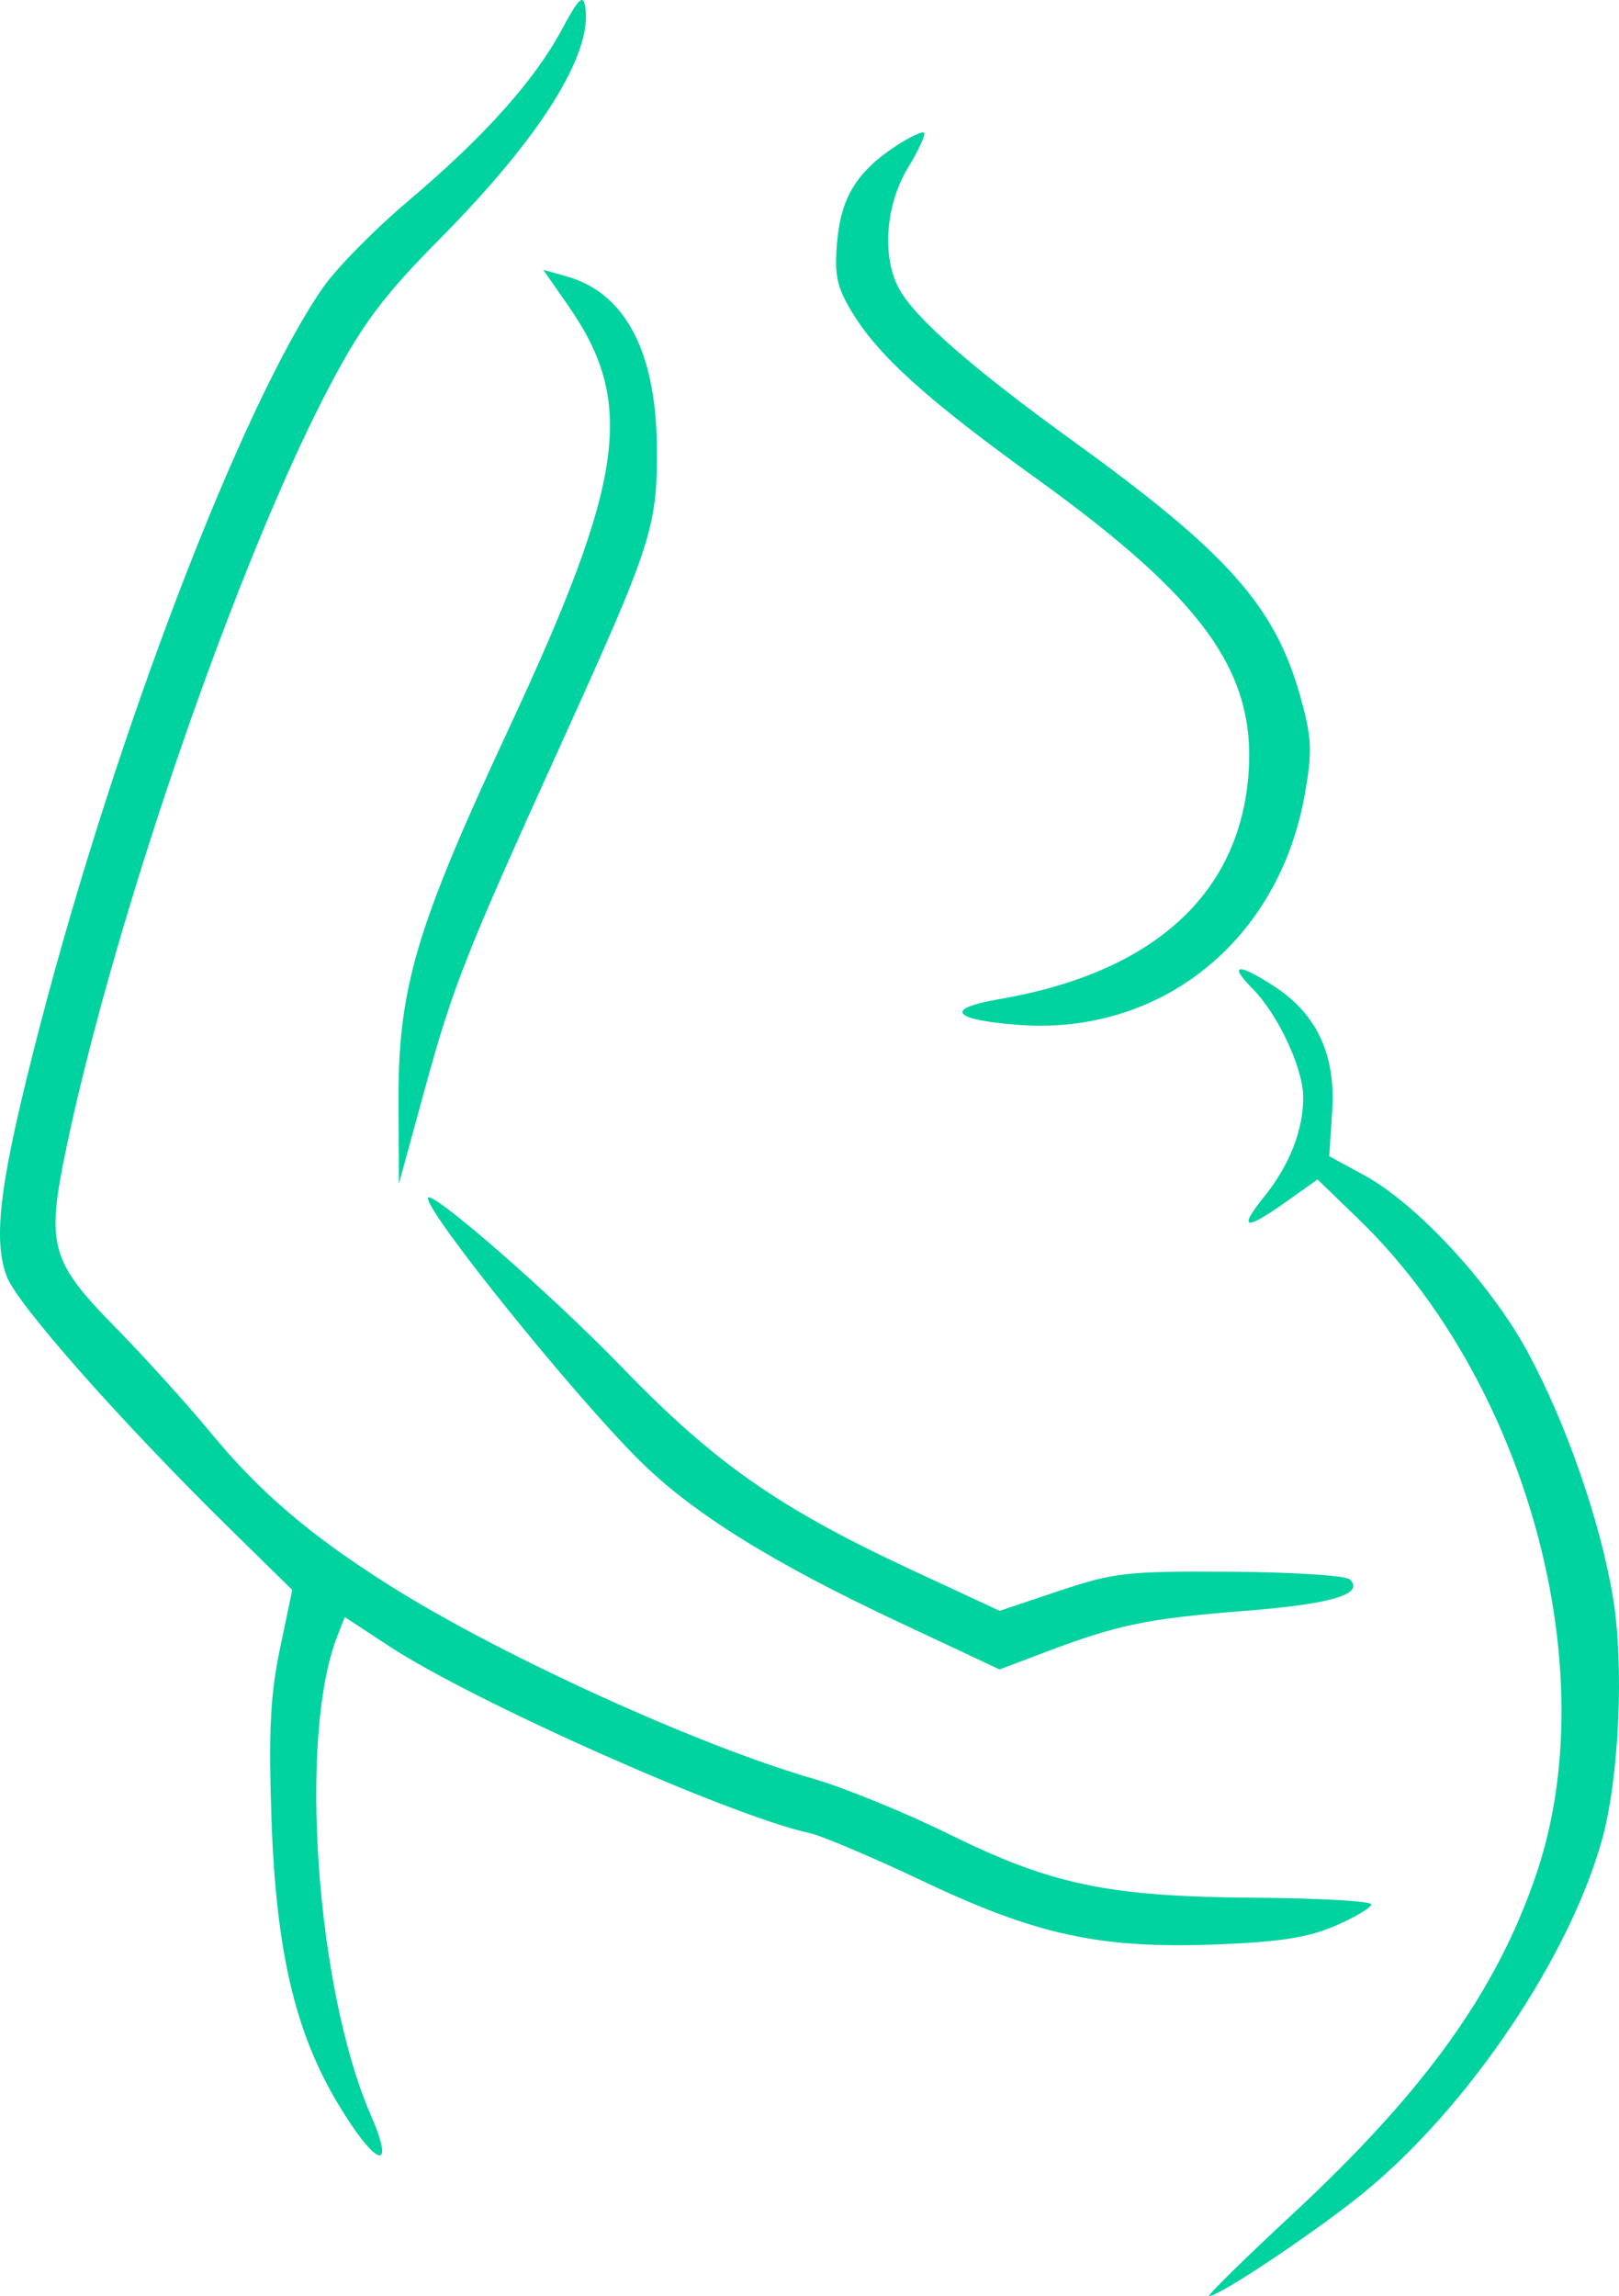<svg width="122" height="173" viewBox="0 0 122 173" fill="none" xmlns="http://www.w3.org/2000/svg">
<path fill-rule="evenodd" clip-rule="evenodd" d="M42.321 2.252C40.248 6.103 36.461 10.326 30.764 15.142C28.226 17.286 25.328 20.232 24.324 21.688C18.175 30.599 8.736 55.241 2.982 77.407C0.007 88.87 -0.575 93.266 0.501 96.162C1.281 98.262 9.139 107.147 17.326 115.186L22.024 119.799L21.093 124.239C20.367 127.7 20.228 130.565 20.465 137.237C20.808 146.929 22.226 153.034 25.363 158.332C28.248 163.206 29.906 163.878 27.946 159.38C23.808 149.882 22.47 130.77 25.418 123.277L25.983 121.841L29.337 124.042C35.704 128.22 55.075 136.831 60.981 138.109C61.912 138.31 65.744 139.933 69.498 141.715C78.116 145.807 82.91 146.844 91.657 146.507C96.425 146.324 98.581 145.985 100.634 145.099C102.12 144.458 103.335 143.734 103.335 143.49C103.334 143.247 99.432 143.021 94.662 142.989C83.547 142.915 79.295 142.034 71.488 138.187C68.204 136.568 63.597 134.688 61.252 134.01C52.586 131.502 37.858 124.797 29.54 119.573C23.435 115.739 19.645 112.514 15.869 107.94C14.092 105.788 10.884 102.241 8.739 100.058C3.779 95.012 3.46 93.846 5.01 86.439C8.677 68.93 18.06 41.844 24.952 28.877C27.371 24.326 28.94 22.246 33.19 17.953C40.737 10.332 44.671 4.051 44.104 0.531C43.943 -0.466 43.614 -0.148 42.321 2.252ZM67.508 11.003C64.558 12.943 63.368 14.889 63.08 18.243C62.863 20.771 63.057 21.651 64.267 23.625C66.242 26.848 69.965 30.197 78.028 36.005C90.665 45.108 94.631 50.603 94.085 58.251C93.434 67.377 86.902 73.296 75.282 75.287C71.123 76 71.734 76.835 76.696 77.219C87.452 78.05 96.361 70.903 98.318 59.875C98.903 56.58 98.858 55.591 97.978 52.453C96.08 45.676 92.5 41.651 80.925 33.28C73.254 27.733 68.957 23.974 67.747 21.752C66.44 19.353 66.726 15.44 68.41 12.661C69.22 11.326 69.772 10.128 69.638 9.999C69.504 9.869 68.545 10.321 67.508 11.003ZM42.831 23.05C47.904 30.336 47.093 36.12 38.371 54.838C31.247 70.128 29.971 74.497 30.026 83.416L30.061 89.187L31.957 82.258C34.133 74.306 35.037 72.012 42.211 56.212C49.149 40.933 49.544 39.71 49.496 33.678C49.438 26.454 47.091 22.04 42.657 20.811L40.94 20.335L42.831 23.05ZM94.38 74.486C96.297 76.424 98.188 80.46 98.204 82.648C98.222 85.115 97.177 87.793 95.276 90.149C93.262 92.646 93.792 92.77 96.932 90.539L99.283 88.868L102.347 91.829C115.028 104.083 120.951 125.702 115.829 141.027C112.853 149.929 107.441 157.498 97.352 166.872C93.724 170.243 90.918 173 91.117 173C91.92 173 99.31 168.048 102.873 165.122C110.677 158.711 118.236 147.495 120.712 138.65C122.01 134.014 122.399 125.483 121.546 120.367C120.589 114.632 118.053 107.322 115.145 101.921C112.377 96.779 106.772 90.706 102.806 88.552L100.163 87.116L100.387 83.709C100.664 79.518 99.248 76.439 96.093 74.367C93.309 72.539 92.51 72.594 94.38 74.486ZM32.248 90.287C32.248 91.497 43.096 104.954 48.109 109.962C52.112 113.962 58.127 117.718 67.788 122.251L75.324 125.787L78.951 124.415C84.27 122.405 86.514 121.947 93.92 121.364C100.381 120.855 102.853 120.103 101.709 118.998C101.414 118.712 97.372 118.455 92.728 118.425C84.924 118.375 83.944 118.485 79.806 119.871L75.33 121.371L68.757 118.317C58.78 113.681 53.86 110.249 46.969 103.118C41.538 97.498 32.248 89.4 32.248 90.287Z" fill="#00D2A0"/>
</svg>
